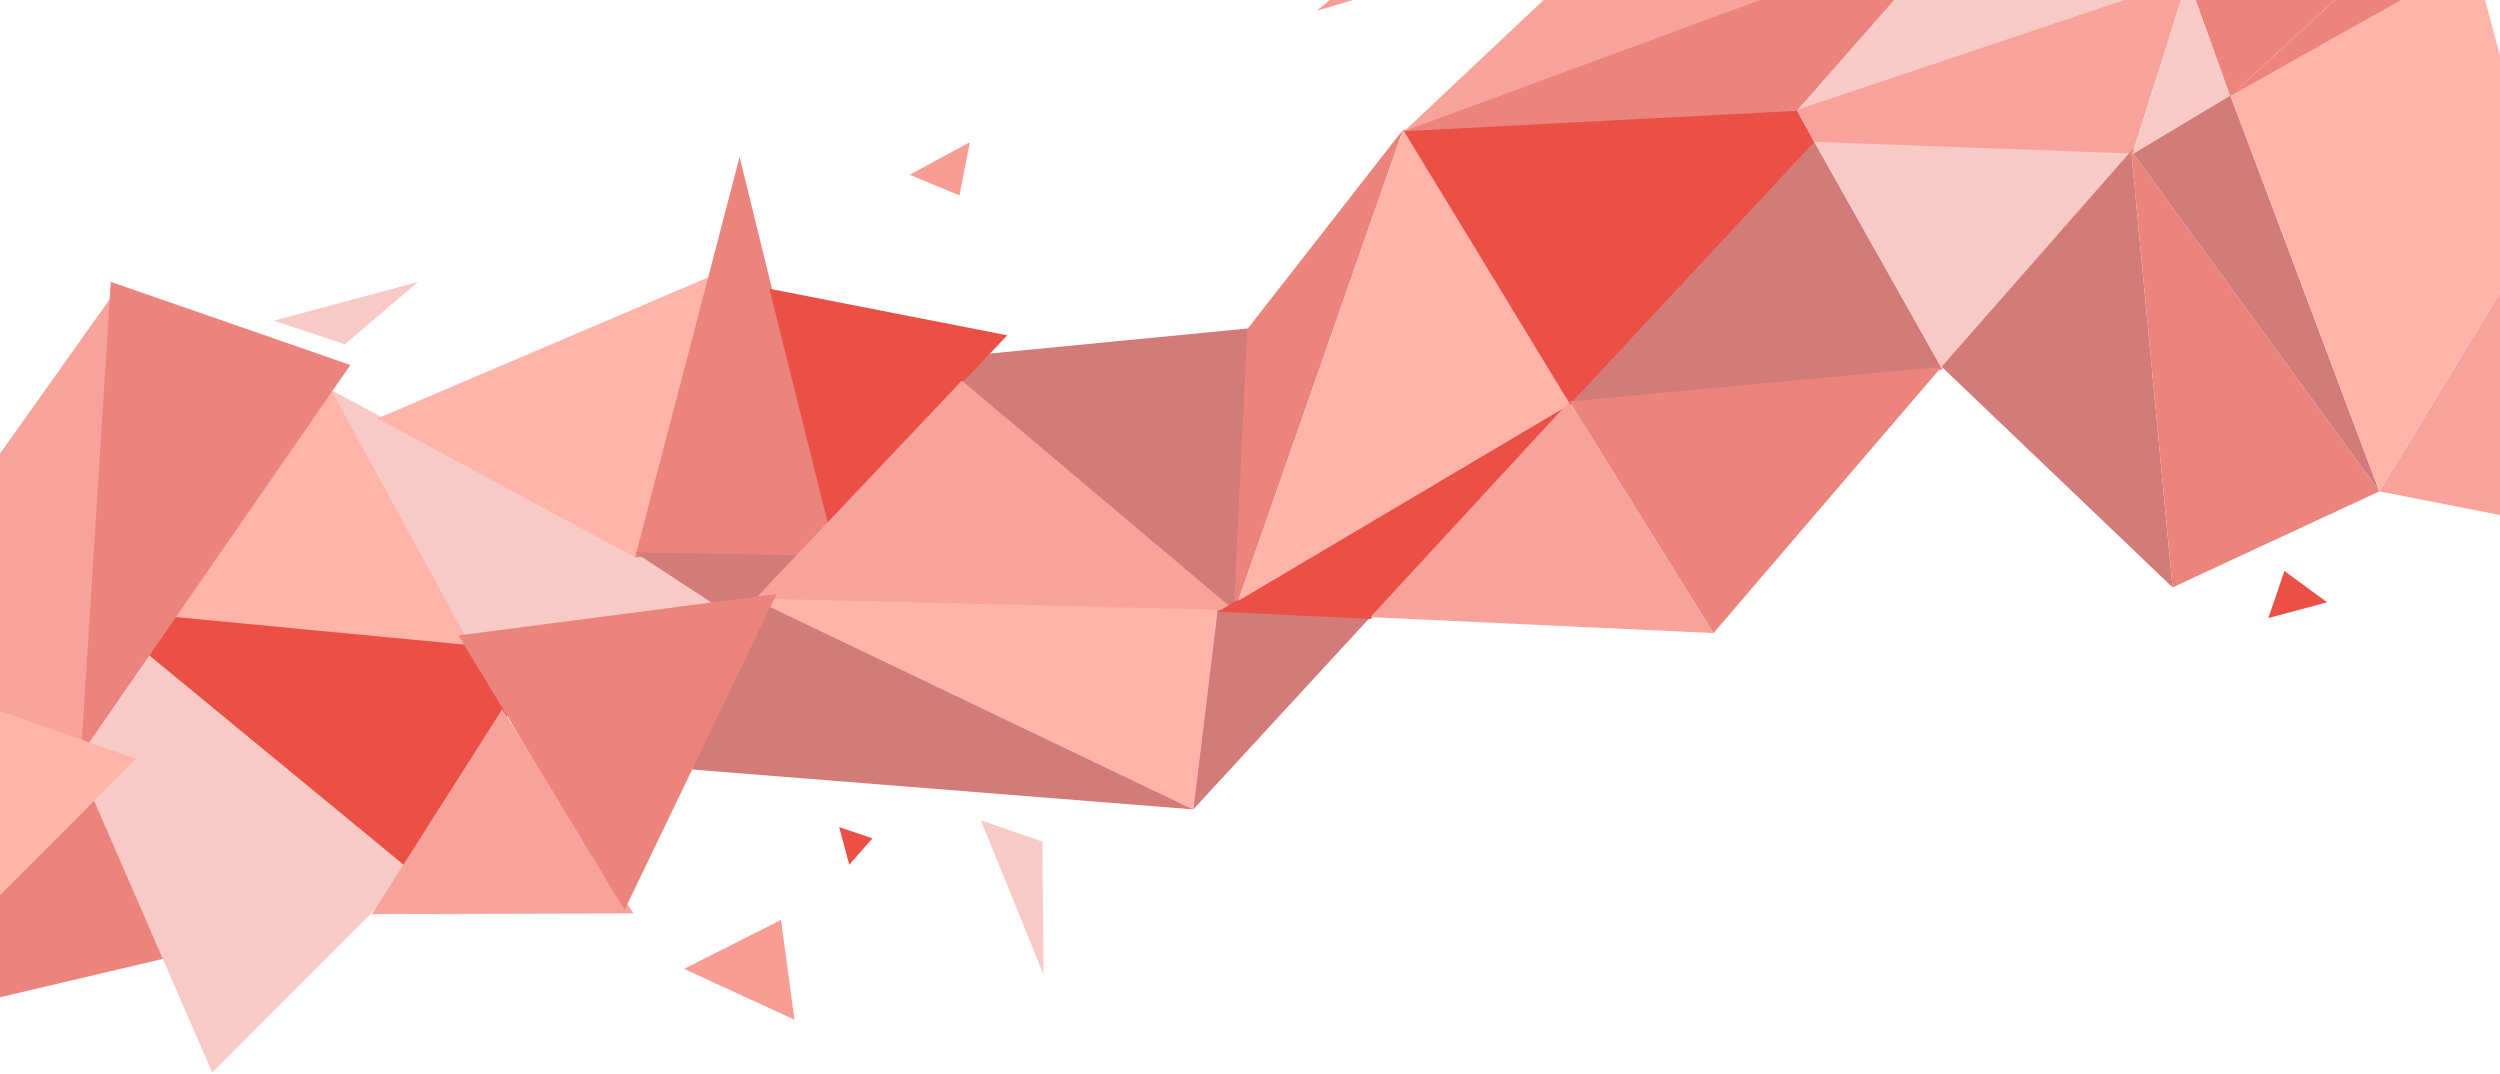 <svg xmlns="http://www.w3.org/2000/svg" xmlns:xlink="http://www.w3.org/1999/xlink" viewBox="0 0 356 153">
  <defs>
    <style>
      .cls-1 {
        clip-path: url(#clip-kunst_5);
      }

      .cls-2 {
        fill: #ea847c;
      }

      .cls-3 {
        fill: #f7cac6;
      }

      .cls-4 {
        fill: #f7a39b;
      }

      .cls-5 {
        fill: #ffb4aa;
      }

      .cls-6 {
        fill: #ea5045;
      }

      .cls-7 {
        fill: #d37b79;
      }

      .cls-8 {
        fill: #f79d94;
      }

      .cls-9 {
        fill: none;
      }
    </style>
    <clipPath id="clip-kunst_5">
      <rect width="356" height="153"/>
    </clipPath>
  </defs>
  <g id="kunst_5" data-name="kunst – 5" class="cls-1">
    <g id="Artboard_6" data-name="Artboard 6" transform="matrix(0.966, -0.259, 0.259, 0.966, -63.159, -6.676)">
      <path id="Path_4450" data-name="Path 4450" class="cls-2" d="M59.2,208.541l-29.6-.9-29.6-.9,15.606-26.094L31.219,154.55l13.993,27Z" transform="translate(0 -47.474)"/>
      <path id="Path_4451" data-name="Path 4451" class="cls-3" d="M115.059,196.24,90.931,210.165,66.81,224.1,61.2,186.518,55.59,148.94l29.735,23.653Z" transform="translate(-17.903 -45.98)"/>
      <path id="Path_4452" data-name="Path 4452" class="cls-4" d="M50.174,157.1,35.327,146.824,20.48,136.546,46.154,115.32,71.834,94.1,61,125.6Z" transform="translate(-6.596 -27.674)"/>
      <path id="Path_4453" data-name="Path 4453" class="cls-5" d="M84.2,149.687l16.088-14.128,16.094-14.128,8.535,25.952,8.535,25.952L108.83,161.51Z" transform="translate(-27.117 -36.595)"/>
      <path id="Path_4454" data-name="Path 4454" class="cls-6" d="M132.289,180.95l-11.22,14.644-11.22,14.644-18.325-25.66L73.2,158.91l29.545,11.023Z" transform="translate(-23.575 -48.887)"/>
      <path id="Path_4455" data-name="Path 4455" class="cls-2" d="M84.348,92.95,99.29,103.085l14.942,10.135-25.7,21.8-25.7,21.8,10.759-31.938Z" transform="translate(-20.235 -27.3)"/>
      <path id="Path_4456" data-name="Path 4456" class="cls-5" d="M57,180.028l-15.972,9.22-15.979,9.227-1.647-21.3L21.76,155.88l17.62,12.074Z" transform="translate(-7.008 -47.84)"/>
      <path id="Path_4457" data-name="Path 4457" class="cls-3" d="M133.39,127.05l25.131,23.681,25.138,23.687-20.291-3.647-20.291-3.641-4.847-20.04Z" transform="translate(-42.959 -38.415)"/>
      <path id="Path_4458" data-name="Path 4458" class="cls-4" d="M149.138,234.817l-17.993-4.773-17.986-4.773,12.725-11.681,12.732-11.681,5.261,16.454Z" transform="translate(-36.444 -63.039)"/>
      <path id="Path_4459" data-name="Path 4459" class="cls-5" d="M141.26,131.772l25.769-3.661L192.8,124.45l-10.589,18-10.589,17.993L156.439,146.11Z" transform="translate(-45.494 -37.512)"/>
      <path id="Path_4460" data-name="Path 4460" class="cls-2" d="M213.847,160.736l-13.939-3.844-13.938-3.844,14.562-25.592,14.555-25.586-.617,29.436Z" transform="translate(-59.893 -30.207)"/>
      <path id="Path_4461" data-name="Path 4461" class="cls-7" d="M289.23,199.863,306.721,162l-49.171-8.19Z" transform="translate(-82.946 -47.182)"/>
      <path id="Path_4462" data-name="Path 4462" class="cls-6" d="M258.509,145.482l-8.42,5.146-7.383,4.515-15.8,9.667.305-17.247.305-17.254,15.491,7.586Z" transform="translate(-73.078 -39.425)"/>
      <path id="Path_4463" data-name="Path 4463" class="cls-2" d="M345.451,132.7,304.28,193.064,316.666,154.4Z" transform="translate(-97.996 -40.342)"/>
      <path id="Path_4464" data-name="Path 4464" class="cls-7" d="M186.16,176.66l13.769,3.959,13.762,3.959-8.129,2.339-8.122,2.346-5.641-6.3Z" transform="translate(-59.954 -54.488)"/>
      <path id="Path_4465" data-name="Path 4465" class="cls-4" d="M273.66,201.763l-66.12-19.457,36.812-22.6Z" transform="translate(-66.84 -49.092)"/>
      <path id="Path_4466" data-name="Path 4466" class="cls-5" d="M207.54,193.04,260.372,238.3l10.7-26.562Z" transform="translate(-66.84 -60.182)"/>
      <path id="Path_4467" data-name="Path 4467" class="cls-7" d="M253.425,238.3,200.593,193.04,185.97,214.334Z" transform="translate(-59.893 -60.182)"/>
      <path id="Path_4468" data-name="Path 4468" class="cls-2" d="M191.157,190.567,174.866,209.5l-16.284,18.921-6.352-21.938L145.87,184.54l22.643,3.017Z" transform="translate(-46.979 -57.445)"/>
      <path id="Path_4469" data-name="Path 4469" class="cls-7" d="M285.47,247.182l10.7-26.562,20.738,6.651Z" transform="translate(-91.938 -69.065)"/>
      <path id="Path_4470" data-name="Path 4470" class="cls-6" d="M301.26,213.171l56.066-15.681L322,219.821Z" transform="translate(-97.023 -61.345)"/>
      <path id="Path_4471" data-name="Path 4471" class="cls-5" d="M305.93,191.423,345.983,132.7l12.847,43.924Z" transform="translate(-98.527 -40.331)"/>
      <path id="Path_4472" data-name="Path 4472" class="cls-4" d="M378.452,234.662,367.178,197.49,331.85,219.821Z" transform="translate(-106.875 -61.616)"/>
      <path id="Path_4473" data-name="Path 4473" class="cls-6" d="M365.01,132.7l54.873,11.695,1.227,5.166-43.253,27.063Z" transform="translate(-117.554 -40.251)"/>
      <path id="Path_4474" data-name="Path 4474" class="cls-4" d="M397.158,107.19,365.01,124.484l83.861-7.634Z" transform="translate(-117.554 -31.803)"/>
      <path id="Path_4475" data-name="Path 4475" class="cls-2" d="M419.883,140.768l28.989-19.328-83.861,7.634Z" transform="translate(-117.554 -36.467)"/>
      <path id="Path_4476" data-name="Path 4476" class="cls-7" d="M383.96,184.633l43.253-27.063,9.22,36.019Z" transform="translate(-123.657 -48.358)"/>
      <path id="Path_4477" data-name="Path 4477" class="cls-2" d="M395.234,234.662l41.2-28.216L383.96,197.49Z" transform="translate(-123.657 -61.616)"/>
      <path id="Path_4478" data-name="Path 4478" class="cls-3" d="M445.95,140.768l28.989-19.328,35.572,6.583-5.952,9.112Z" transform="translate(-143.622 -36.467)"/>
      <path id="Path_4479" data-name="Path 4479" class="cls-4" d="M490.43,166.711l14.128-22.121-58.608,3.634,1.227,5.166Z" transform="translate(-143.622 -44.046)"/>
      <path id="Path_4480" data-name="Path 4480" class="cls-3" d="M456.98,193.589l-9.22-36.019,43.253,13.322Z" transform="translate(-144.204 -48.358)"/>
      <path id="Path_4481" data-name="Path 4481" class="cls-7" d="M484.98,238.777l10.413-61.557-34.033,22.7Z" transform="translate(-148.584 -55.088)"/>
      <path id="Path_4482" data-name="Path 4482" class="cls-2" d="M506.613,177.22,528.179,233.2,496.2,238.777Z" transform="translate(-159.805 -55.088)"/>
      <path id="Path_4483" data-name="Path 4483" class="cls-7" d="M527.18,170.65,511.56,175.1l21.565,55.978Z" transform="translate(-164.752 -52.972)"/>
      <path id="Path_4484" data-name="Path 4484" class="cls-4" d="M576.033,260.942,543.37,244.95l32.663-31.24Z" transform="translate(-174.996 -66.839)"/>
      <path id="Path_4485" data-name="Path 4485" class="cls-5" d="M573.209,156.11v39.049L540.546,226.4,534.6,165.967Z" transform="translate(-172.172 -48.289)"/>
      <path id="Path_4486" data-name="Path 4486" class="cls-2" d="M573.209,141.03v10.223L534.6,161.111Z" transform="translate(-172.172 -42.874)"/>
      <path id="Path_4487" data-name="Path 4487" class="cls-2" d="M532.4,143.443l1.491,17.667L572.5,141.03Z" transform="translate(-171.463 -42.874)"/>
      <path id="Path_4488" data-name="Path 4488" class="cls-3" d="M511.56,166.711l14.128-22.121,1.491,17.667Z" transform="translate(-164.752 -44.046)"/>
      <path id="Path_4489" data-name="Path 4489" class="cls-3" d="M532.4,140.262l5.952-9.112,34.148,6.7Z" transform="translate(-171.463 -39.607)"/>
      <path id="Path_4490" data-name="Path 4490" class="cls-7" d="M578.6,132.814,568.251,115.52,551.33,127.167Z" transform="translate(-177.56 -34.525)"/>
      <path id="Path_4491" data-name="Path 4491" class="cls-2" d="M557.173,94.95l7.81,13.945-16.921,11.647-6.881-1.051Z" transform="translate(-174.291 -27.823)"/>
      <path id="Path_4492" data-name="Path 4492" class="cls-2" d="M586.635,107.19v22.942L576.29,112.837Z" transform="translate(-185.599 -31.819)"/>
      <path id="Path_4493" data-name="Path 4493" class="cls-7" d="M564.77,81.787l7.81,13.945,10.345-5.647V54.08Z" transform="translate(-181.888 -14.479)"/>
      <path id="Path_4494" data-name="Path 4494" class="cls-3" d="M554.62,70.256,561.5,81.787,579.656,54.08Z" transform="translate(-178.62 -14.457)"/>
      <path id="Path_4495" data-name="Path 4495" class="cls-2" d="M488.71,99.746,524.282,54.08l9.112,16.176Z" transform="translate(-157.393 -14.486)"/>
      <path id="Path_4496" data-name="Path 4496" class="cls-4" d="M575.328,50.9V44.21L541.18,50.9l9.112,16.176Z" transform="translate(-174.291 -11.053)"/>
      <path id="Path_4497" data-name="Path 4497" class="cls-2" d="M575.328,9.89V33.157L541.18,39.848Z" transform="translate(-174.291 0)"/>
      <path id="Path_4498" data-name="Path 4498" class="cls-5" d="M533.393,77.94l6.881,11.532-15.993,24.542L488.71,107.43Z" transform="translate(-157.393 -22.283)"/>
      <path id="Path_4499" data-name="Path 4499" class="cls-6" d="M513.96,276.658l3.946-5.878,4.718,5.878Z" transform="translate(-165.525 -85.219)"/>
      <path id="Path_4500" data-name="Path 4500" class="cls-3" d="M241.78,250.45l2.935,23.538,4.746-18.332Z" transform="translate(-77.867 -78.672)"/>
      <path id="Path_4501" data-name="Path 4501" class="cls-6" d="M212.67,244.13v5.552l4.156-2.78Z" transform="translate(-68.492 -76.636)"/>
      <path id="Path_4502" data-name="Path 4502" class="cls-8" d="M173.49,262.952l13.322,11.071,1.81-14.223Z" transform="translate(-55.874 -81.683)"/>
      <path id="Path_4503" data-name="Path 4503" class="cls-3" d="M49.89,70.729l5.735-3.159,4.657,7.9Z" transform="translate(-16.067 -18.838)"/>
      <path id="Path_4504" data-name="Path 4504" class="cls-3" d="M125.52,109.54l8.9,5.871,12.339-5.871Z" transform="translate(-40.425 -32.541)"/>
      <path id="Path_4505" data-name="Path 4505" class="cls-8" d="M262.44,113.468l6.095,4.678,3.39-6.935Z" transform="translate(-84.521 -33.089)"/>
      <path id="Path_4506" data-name="Path 4506" class="cls-8" d="M354.05,95.072,389.533,77.94l-1.376,16.223Z" transform="translate(-114.024 -22.242)"/>
      <path id="Path_4507" data-name="Path 4507" class="cls-6" d="M474.32,77.94V95.072h10.074Z" transform="translate(-152.758 -22.242)"/>
      <path id="Path_4508" data-name="Path 4508" class="cls-3" d="M523.08,43.659l5.335,5.539,6.935-10.278Z" transform="translate(-168.462 -9.349)"/>
      <rect id="Rectangle_791" data-name="Rectangle 791" class="cls-9" width="116.945" height="43.815" transform="translate(83.014 112.55)"/>
    </g>
  </g>
</svg>
